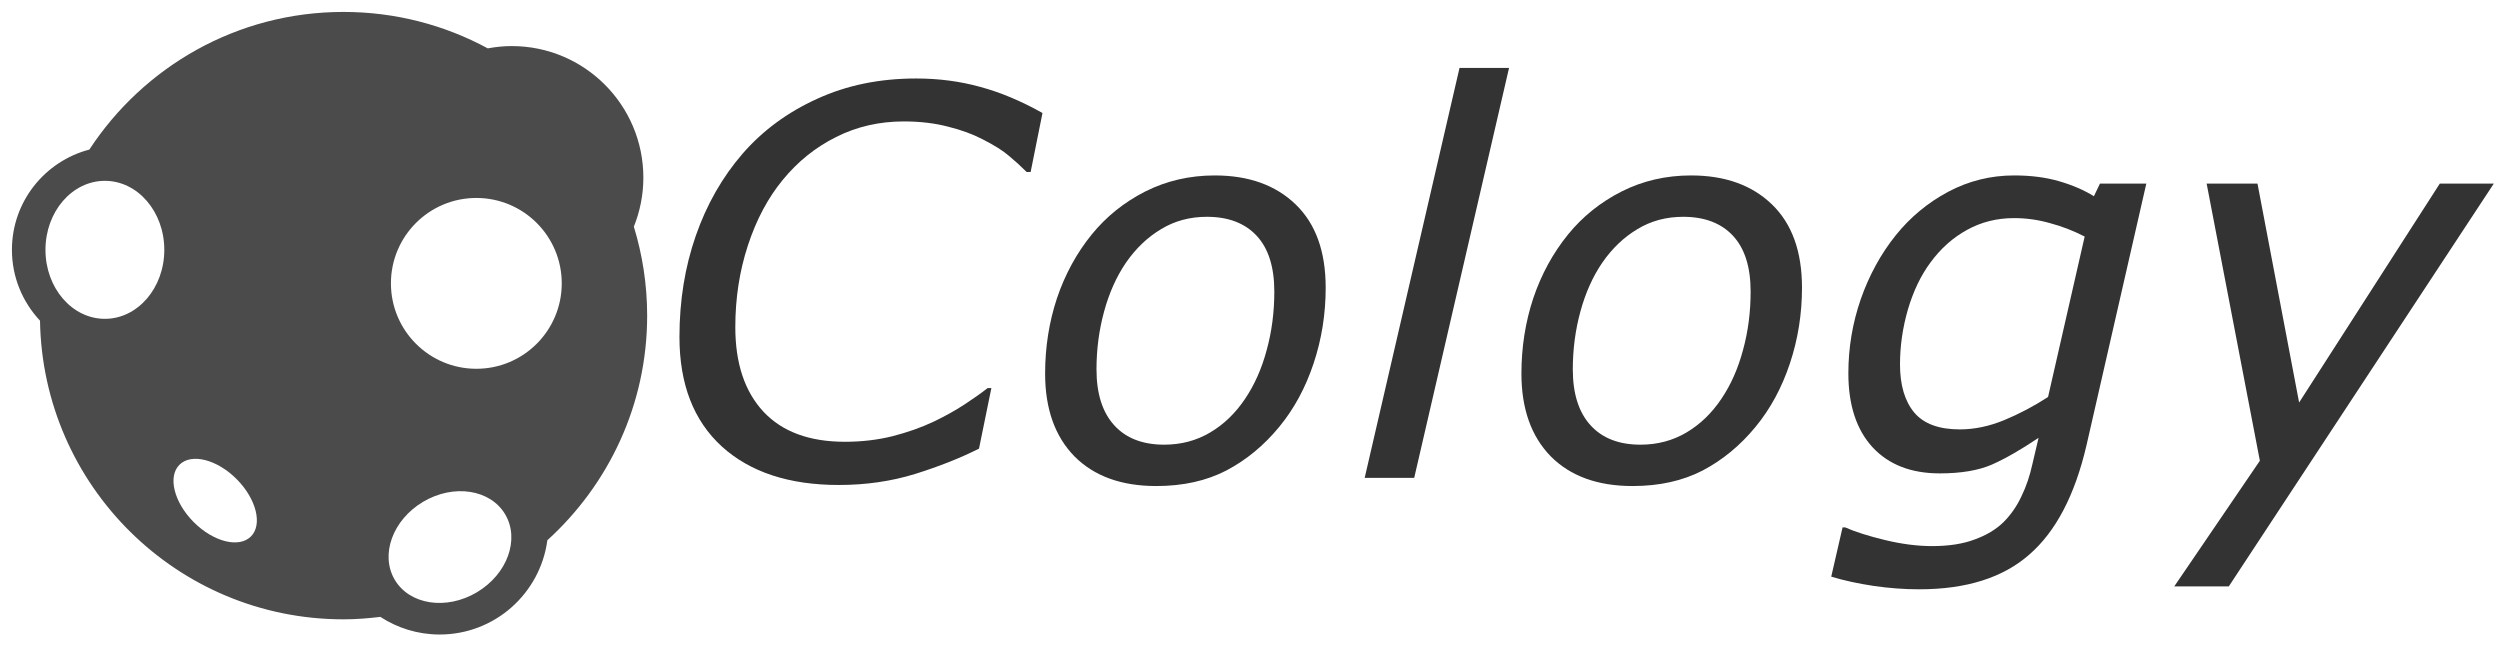 <?xml version="1.0" encoding="UTF-8" standalone="no"?>
<!-- Created with Inkscape (http://www.inkscape.org/) -->

<svg
   width="104.781mm"
   height="27.116mm"
   viewBox="0 0 104.781 27.116"
   version="1.1"
   id="svg5"
   inkscape:version="1.1.1 (c3084ef, 2021-09-22)"
   sodipodi:docname="inkscp.svg"
   xmlns:inkscape="http://www.inkscape.org/namespaces/inkscape"
   xmlns:sodipodi="http://sodipodi.sourceforge.net/DTD/sodipodi-0.dtd"
   xmlns="http://www.w3.org/2000/svg"
   xmlns:svg="http://www.w3.org/2000/svg">
  <sodipodi:namedview
     id="namedview7"
     pagecolor="#ffffff"
     bordercolor="#eeeeee"
     borderopacity="1"
     inkscape:pageshadow="0"
     inkscape:pageopacity="1"
     inkscape:pagecheckerboard="0"
     inkscape:document-units="mm"
     showgrid="false"
     fit-margin-top="0.5"
     fit-margin-left="0.5"
     fit-margin-right="0.5"
     fit-margin-bottom="0.5"
     inkscape:zoom="0.94044675"
     inkscape:cx="194.05671"
     inkscape:cy="-0.53166221"
     inkscape:window-width="1440"
     inkscape:window-height="847"
     inkscape:window-x="0"
     inkscape:window-y="25"
     inkscape:window-maximized="0"
     inkscape:current-layer="layer1" />
  <defs
     id="defs2">
    <rect
       x="281.977"
       y="463.376"
       width="339.45"
       height="244.26"
       id="rect407" />
  </defs>
  <g
     inkscape:label="Layer 1"
     inkscape:groupmode="layer"
     id="layer1"
     transform="translate(-47.715,-134.942)">
    <g
       aria-label="Cology"
       transform="matrix(0.265,0,0,0.265,0,11.545)"
       id="text405"
       style="font-size:40px;line-height:1.25;white-space:pre;shape-inside:url(#rect407);fill:#333333">
      <path
         d="m 312.727,542.354 q -11.792,0 -18.5,-6.083 -6.708,-6.125 -6.708,-17.333 0,-8.583 2.583,-16 2.583,-7.417 7.417,-13 4.792,-5.5 11.792,-8.667 7,-3.208 15.625,-3.208 5.375,0 10.167,1.333 4.792,1.292 9.833,4.125 l -1.875,9.333 h -0.625 q -1.375,-1.375 -2.792,-2.542 -1.375,-1.208 -4.167,-2.625 -2.292,-1.208 -5.458,-2 -3.167,-0.833 -7,-0.833 -5.833,0 -10.708,2.458 -4.875,2.417 -8.458,6.792 -3.5,4.25 -5.5,10.333 -2,6.083 -2,12.958 0,8.583 4.458,13.375 4.458,4.75 12.875,4.75 3.958,0 7.5,-0.875 3.583,-0.917 6.5,-2.292 2.708,-1.292 4.875,-2.708 2.167,-1.417 3.708,-2.625 h 0.583 l -1.958,9.583 q -4.375,2.208 -10.083,4 -5.667,1.75 -12.083,1.75 z"
         style="font-style:italic;font-weight:500;font-size:85.333px;font-family:Sans;-inkscape-font-specification:'Sans, Medium Italic';fill:#333333"
         id="path11964" />
      <path
         d="m 389.727,511.146 q 0,6.25 -1.917,12 -1.917,5.75 -5.417,10 -3.625,4.417 -8.375,6.917 -4.75,2.458 -11.083,2.458 -8.292,0 -12.958,-4.708 -4.625,-4.75 -4.625,-13.083 0,-6.25 1.875,-11.917 1.917,-5.667 5.5,-10.083 3.458,-4.25 8.458,-6.792 5.042,-2.542 11,-2.542 8.042,0 12.792,4.583 4.75,4.583 4.75,13.167 z m -12.75,17.583 q 2.25,-3.333 3.417,-7.708 1.208,-4.375 1.208,-9.25 0,-5.833 -2.792,-8.833 -2.792,-3 -7.875,-3 -4.042,0 -7.25,1.958 -3.208,1.917 -5.542,5.292 -2.25,3.292 -3.458,7.708 -1.208,4.417 -1.208,9.167 0,5.75 2.792,8.833 2.792,3.083 7.917,3.083 4,0 7.25,-1.917 3.25,-1.917 5.542,-5.333 z"
         style="font-style:italic;font-weight:500;font-size:85.333px;font-family:Sans;-inkscape-font-specification:'Sans, Medium Italic';fill:#333333"
         id="path11966" />
      <path
         d="m 418.727,476.396 -15,64.833 h -7.833 l 15,-64.833 z"
         style="font-style:italic;font-weight:500;font-size:85.333px;font-family:Sans;-inkscape-font-specification:'Sans, Medium Italic';fill:#333333"
         id="path11968" />
      <path
         d="m 465.06,511.146 q 0,6.25 -1.917,12 -1.917,5.75 -5.417,10 -3.625,4.417 -8.375,6.917 -4.75,2.458 -11.083,2.458 -8.292,0 -12.958,-4.708 -4.625,-4.75 -4.625,-13.083 0,-6.25 1.875,-11.917 1.917,-5.667 5.5,-10.083 3.458,-4.25 8.458,-6.792 5.042,-2.542 11,-2.542 8.042,0 12.792,4.583 4.75,4.583 4.75,13.167 z m -12.75,17.583 q 2.25,-3.333 3.417,-7.708 1.208,-4.375 1.208,-9.25 0,-5.833 -2.792,-8.833 -2.792,-3 -7.875,-3 -4.042,0 -7.25,1.958 -3.208,1.917 -5.542,5.292 -2.25,3.292 -3.458,7.708 -1.208,4.417 -1.208,9.167 0,5.75 2.792,8.833 2.792,3.083 7.917,3.083 4,0 7.25,-1.917 3.25,-1.917 5.542,-5.333 z"
         style="font-style:italic;font-weight:500;font-size:85.333px;font-family:Sans;-inkscape-font-specification:'Sans, Medium Italic';fill:#333333"
         id="path11970" />
      <path
         d="m 519.518,494.687 -9.458,41.375 q -2.75,11.833 -9.042,17.292 -6.25,5.5 -17.417,5.5 -3.583,0 -7.25,-0.542 -3.625,-0.542 -6.667,-1.458 l 1.792,-7.792 h 0.417 q 2.333,1.042 6.292,2 3.958,0.958 7.458,0.958 3.958,0 6.708,-1.042 2.792,-1 4.583,-2.75 1.75,-1.75 2.833,-4.083 1.125,-2.292 1.75,-5.167 l 0.958,-4.083 q -4.208,2.833 -7.417,4.25 -3.208,1.375 -8.208,1.375 -6.792,0 -10.625,-4.125 -3.833,-4.167 -3.833,-11.708 0,-6.042 1.958,-11.708 2,-5.708 5.542,-10.125 3.458,-4.292 8.292,-6.875 4.875,-2.583 10.417,-2.583 4,0 7.125,0.917 3.167,0.917 5.5,2.375 l 0.958,-2 z m -9.75,8.375 q -2.667,-1.375 -5.5,-2.125 -2.792,-0.792 -5.667,-0.792 -4.083,0 -7.458,1.875 -3.333,1.833 -5.75,5.125 -2.292,3.083 -3.583,7.458 -1.25,4.333 -1.25,8.667 0,4.917 2.25,7.625 2.25,2.667 7.208,2.667 3.458,0 7,-1.458 3.542,-1.458 6.958,-3.667 z"
         style="font-style:italic;font-weight:500;font-size:85.333px;font-family:Sans;-inkscape-font-specification:'Sans, Medium Italic';fill:#333333"
         id="path11972" />
      <path
         d="m 532.56,558.396 h -8.625 l 13.542,-19.875 -8.417,-43.833 h 8.042 l 6.583,34.625 22.25,-34.625 h 8.542 z"
         style="font-style:italic;font-weight:500;font-size:85.333px;font-family:Sans;-inkscape-font-specification:'Sans, Medium Italic';fill:#333333"
         id="path11974" />
    </g>
    <g
       style="opacity:1"
       id="g12445"
       transform="matrix(0.052,0,0,0.052,48.215,135.177)">
      <g
         id="g12435">
	<path
   class="st0"
   d="m 501.267,178.165 c 4.901,-12.202 7.673,-25.506 7.673,-39.467 0,-58.59 -47.498,-106.078 -106.078,-106.078 -6.609,0 -13.052,0.682 -19.327,1.841 C 348.934,15.744 309.324,5.095 267.214,5.095 181.456,5.095 106.113,49.271 62.397,116.038 26.504,125.456 0,158.003 0,196.848 c 0,22.1 8.636,42.144 22.632,57.096 2.193,133.294 110.757,240.722 244.583,240.722 10.082,0 19.961,-0.79 29.726,-1.984 13.758,8.964 30.156,14.223 47.798,14.223 44.463,0 81.098,-33.108 86.834,-75.994 C 480.852,386.126 512,321.714 512,249.881 c 0,-24.958 -3.8,-49.03 -10.733,-71.716 z M 74.924,252.462 c -26.45,0 -47.894,-24.885 -47.894,-55.614 0,-30.729 21.443,-55.616 47.894,-55.616 26.444,0 47.888,24.886 47.888,55.616 0,30.73 -21.444,55.614 -47.888,55.614 z m 117.666,175.45 c -9.586,9.526 -30.234,4.304 -46.131,-11.677 -15.884,-15.969 -20.994,-36.658 -11.408,-46.184 9.586,-9.527 30.24,-4.316 46.124,11.665 15.891,15.992 21.001,36.67 11.415,46.196 z m 182.137,44.977 c -24.551,14.582 -54.156,10.1 -66.133,-10.052 -11.965,-20.14 -1.758,-48.3 22.816,-62.894 24.563,-14.593 54.156,-10.088 66.134,10.064 11.964,20.14 1.757,48.288 -22.817,62.882 z M 374.32,292.718 c -38.032,0 -68.846,-30.826 -68.846,-68.846 0,-38.02 30.814,-68.834 68.846,-68.834 38.02,0 68.834,30.814 68.834,68.834 0,38.02 -30.814,68.846 -68.834,68.846 z"
   style="fill:#4b4b4b"
   id="path12433" />

</g>
    </g>
  </g>
  <style
     type="text/css"
     id="style12431">
	.st0{fill:#4B4B4B;}
</style>
</svg>
